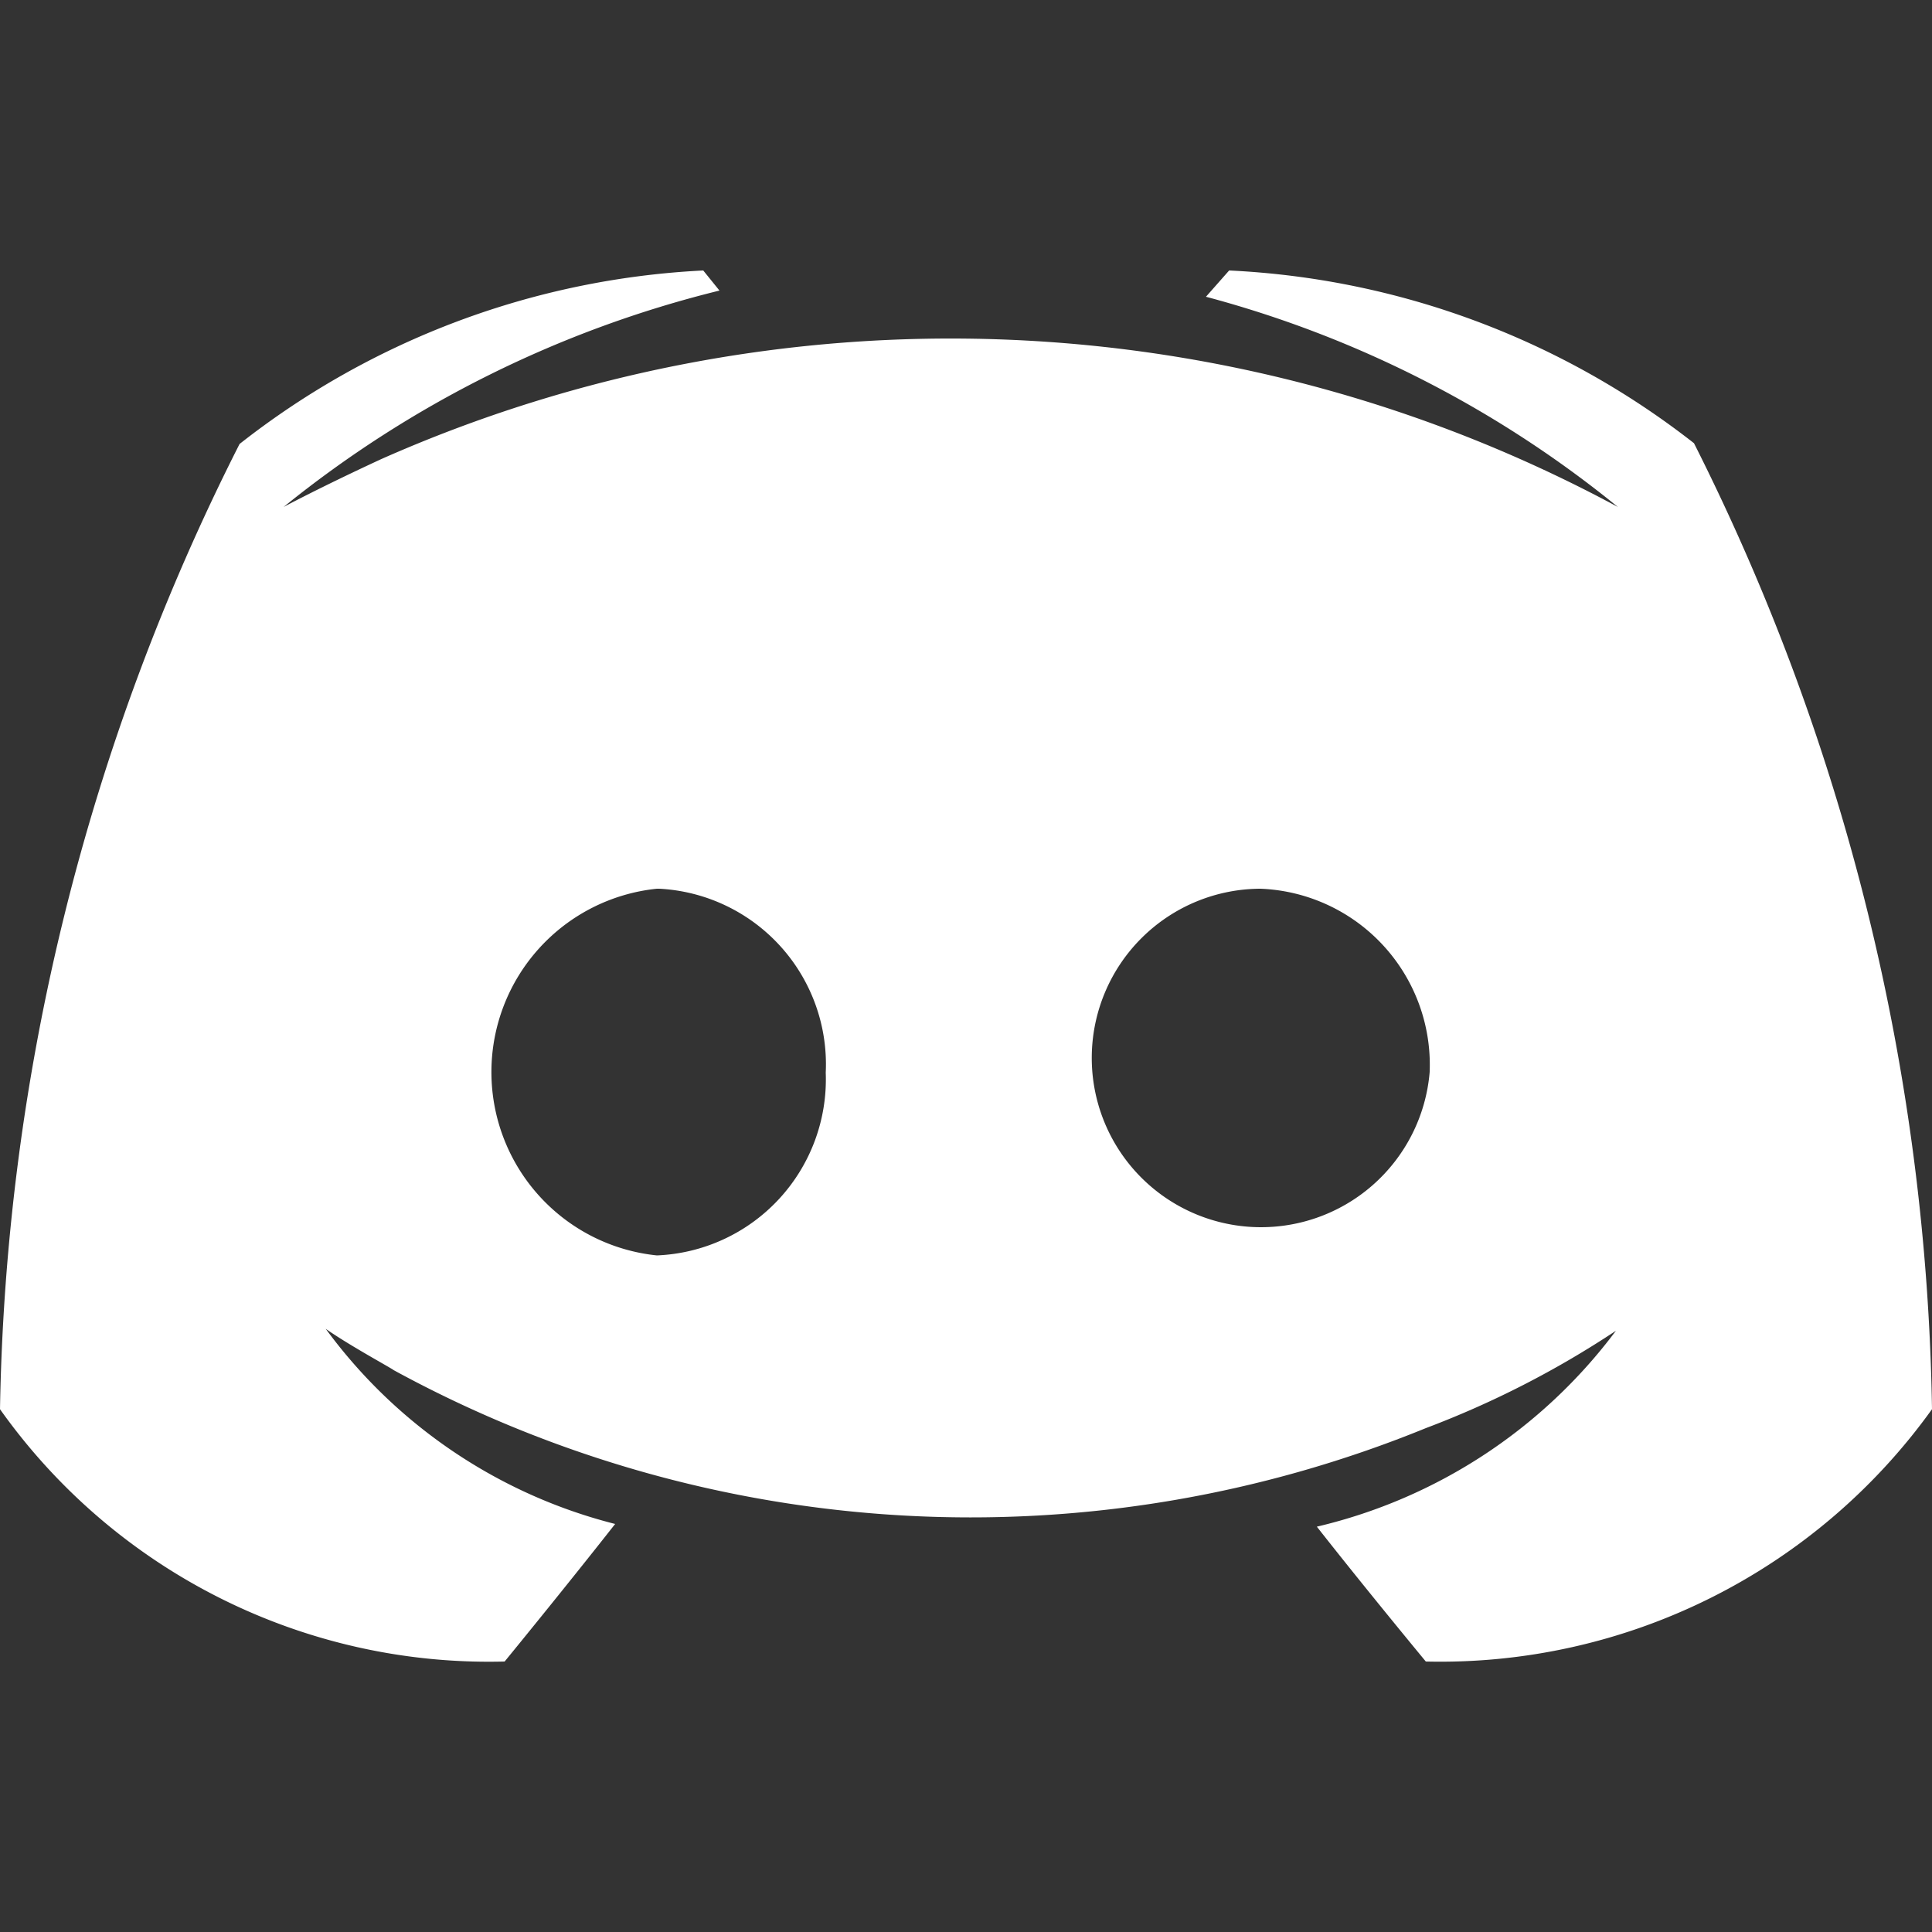 <svg id="Layer_1" data-name="Layer 1" xmlns="http://www.w3.org/2000/svg" viewBox="0 0 50 50">
  <rect x="0" y="0" width="50" height="50" fill="#333333" stroke="none"/>
  <defs>
    <style>
      .cls-1 {
        fill: #fff;
      }
    </style>
  </defs>
  <path class="cls-1" d="M34.08,39.51C35.36,41.14,36.9,43,36.9,43A15.66,15.66,0,0,0,50,36.47a57.47,57.47,0,0,0-6.16-25A21.13,21.13,0,0,0,31.81,7l-.6.68a28.48,28.48,0,0,1,10.66,5.44,36.37,36.37,0,0,0-32-1.24c-1.58.73-2.53,1.24-2.53,1.24A28.9,28.9,0,0,1,18.62,7.52L18.2,7a21.1,21.1,0,0,0-12,4.49A57.34,57.34,0,0,0,0,36.47,15.51,15.51,0,0,0,13.06,43s1.58-1.93,2.86-3.56a13.35,13.35,0,0,1-7.49-5.05c.63.44,1.67,1,1.76,1.07a31.17,31.17,0,0,0,26.71,1.5,24.57,24.57,0,0,0,4.92-2.52A13.53,13.53,0,0,1,34.08,39.51ZM17,32.49A4.77,4.77,0,0,1,17,23h.06a4.55,4.55,0,0,1,4.31,4.76h0A4.56,4.56,0,0,1,17,32.49Zm20-4.75A4.38,4.38,0,1,1,32.62,23,4.56,4.56,0,0,1,37,27.73Z"/>
</svg>

